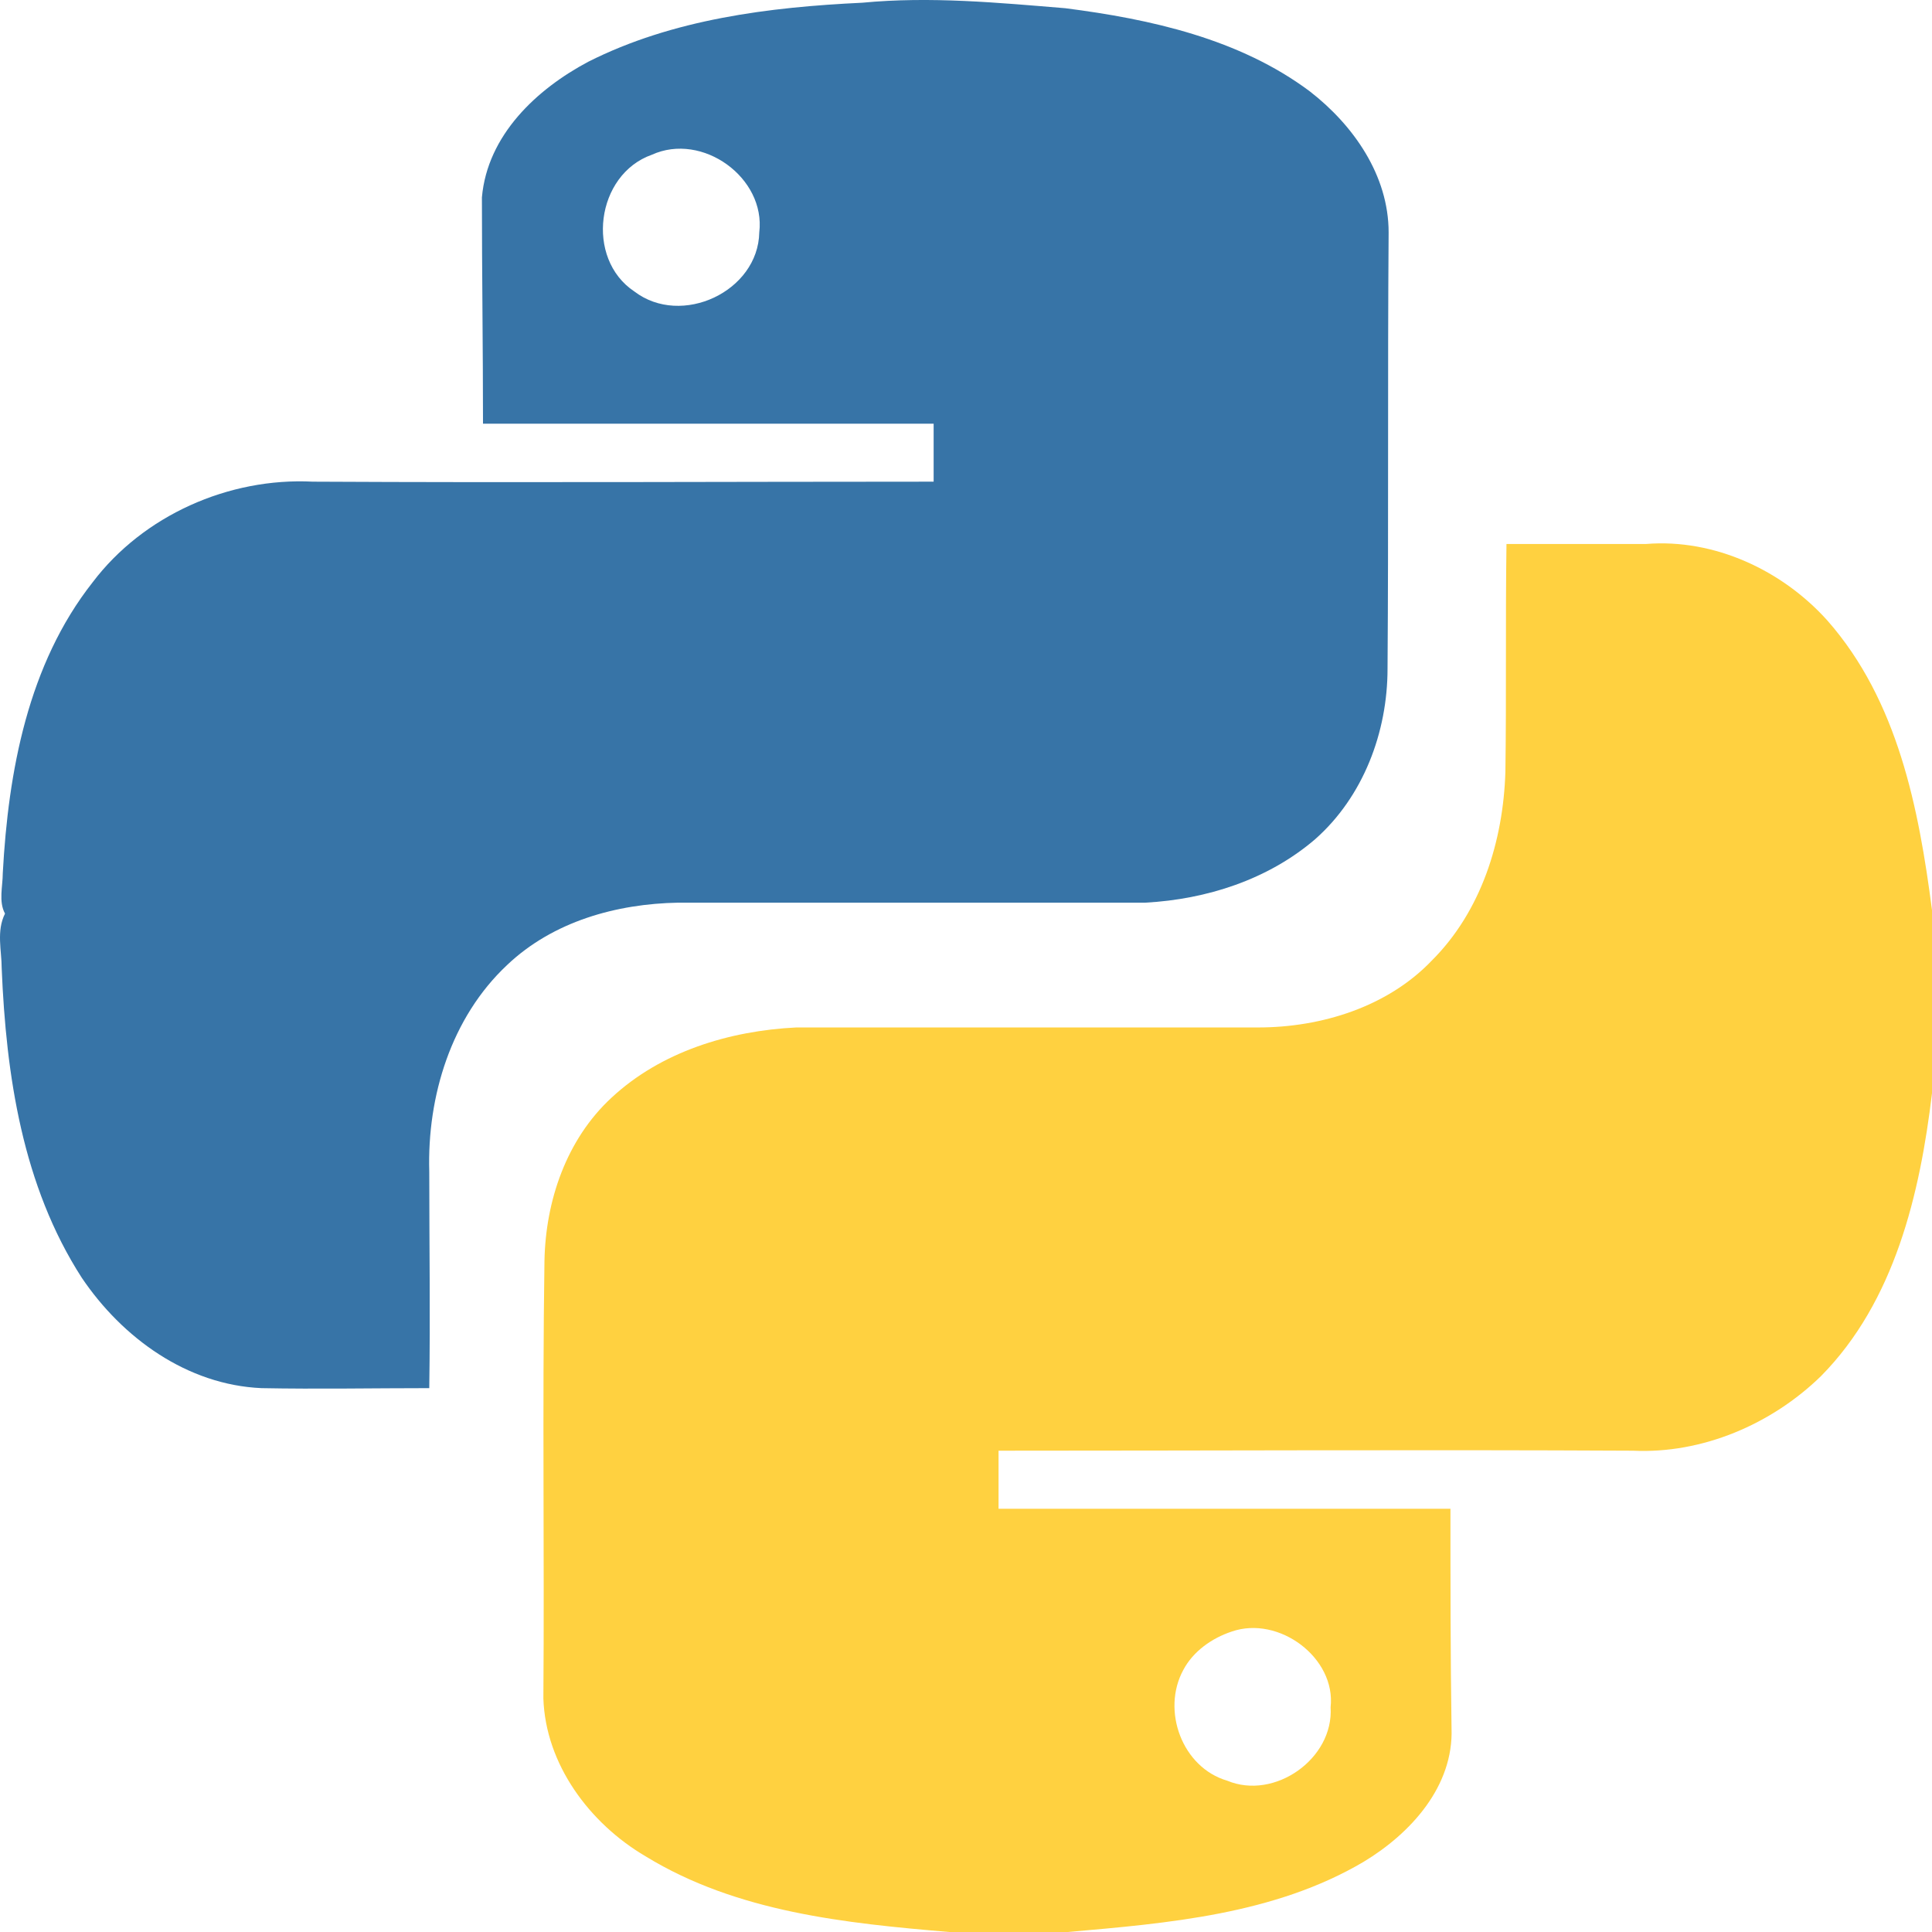 <?xml version="1.0" encoding="UTF-8"?>
<svg width="32px" height="32px" viewBox="0 0 32 32" version="1.1" xmlns="http://www.w3.org/2000/svg" xmlns:xlink="http://www.w3.org/1999/xlink">
    <title>Pypi</title>
    <g id="Pypi" stroke="none" stroke-width="1" fill="none" fill-rule="evenodd">
        <g id="python" fill-rule="nonzero">
            <path d="M9.743,1.023 C11.142,0.317 12.74,0.118 14.283,0.045 C15.409,-0.063 16.535,0.045 17.643,0.136 C19.059,0.317 20.53,0.643 21.693,1.512 C22.419,2.074 23,2.907 23,3.849 C22.982,6.258 23,8.666 22.982,11.075 C22.982,12.125 22.582,13.194 21.783,13.9 C21.002,14.57 19.985,14.896 18.969,14.951 L11.233,14.951 C10.216,14.969 9.162,15.259 8.4,15.983 C7.473,16.852 7.074,18.156 7.11,19.406 C7.11,20.601 7.128,21.797 7.11,22.992 C6.184,22.992 5.258,23.01 4.332,22.992 C3.097,22.938 2.026,22.159 1.354,21.163 C0.373,19.641 0.101,17.812 0.028,16.037 C0.028,15.748 -0.063,15.422 0.083,15.132 C-0.026,14.933 0.046,14.679 0.046,14.462 C0.137,12.777 0.464,11.003 1.535,9.644 C2.371,8.539 3.787,7.906 5.185,7.978 C8.618,7.996 12.05,7.978 15.464,7.978 L15.464,7.018 L8,7.018 C8,5.769 7.982,4.519 7.982,3.269 C8.073,2.237 8.89,1.476 9.743,1.023 M10.797,2.563 C9.871,2.889 9.689,4.283 10.506,4.827 C11.287,5.424 12.558,4.827 12.576,3.849 C12.685,2.943 11.632,2.183 10.797,2.563 Z" id="形状" fill="#3774A7"></path>
            <path d="M24.952,9.01 L27.265,9.01 C28.394,8.919 29.523,9.446 30.27,10.281 C31.435,11.607 31.781,13.387 32,15.075 L32,18.108 C31.8,19.779 31.381,21.558 30.161,22.793 C29.341,23.592 28.194,24.082 27.047,24.028 C23.55,24.01 20.054,24.028 16.539,24.028 L16.539,24.99 L24.024,24.99 C24.024,26.207 24.024,27.406 24.042,28.622 C24.078,29.585 23.368,30.366 22.585,30.838 C21.11,31.709 19.344,31.855 17.686,32 L15.72,32 C14.008,31.855 12.205,31.673 10.694,30.747 C9.765,30.202 9.036,29.222 9,28.132 C9.018,25.717 8.982,23.302 9.018,20.886 C9.036,19.888 9.382,18.871 10.129,18.181 C10.949,17.418 12.078,17.073 13.188,17.018 L20.837,17.018 C21.893,17.018 22.986,16.673 23.714,15.911 C24.534,15.094 24.898,13.931 24.934,12.787 C24.952,11.552 24.934,10.281 24.952,9.01 M20.4,27.024 C20.072,27.133 19.762,27.351 19.599,27.66 C19.234,28.332 19.58,29.276 20.327,29.494 C21.11,29.821 22.093,29.131 22.039,28.277 C22.13,27.46 21.183,26.752 20.4,27.024 Z" id="形状" fill="#FFD140"></path>
        </g>
    </g>
</svg>